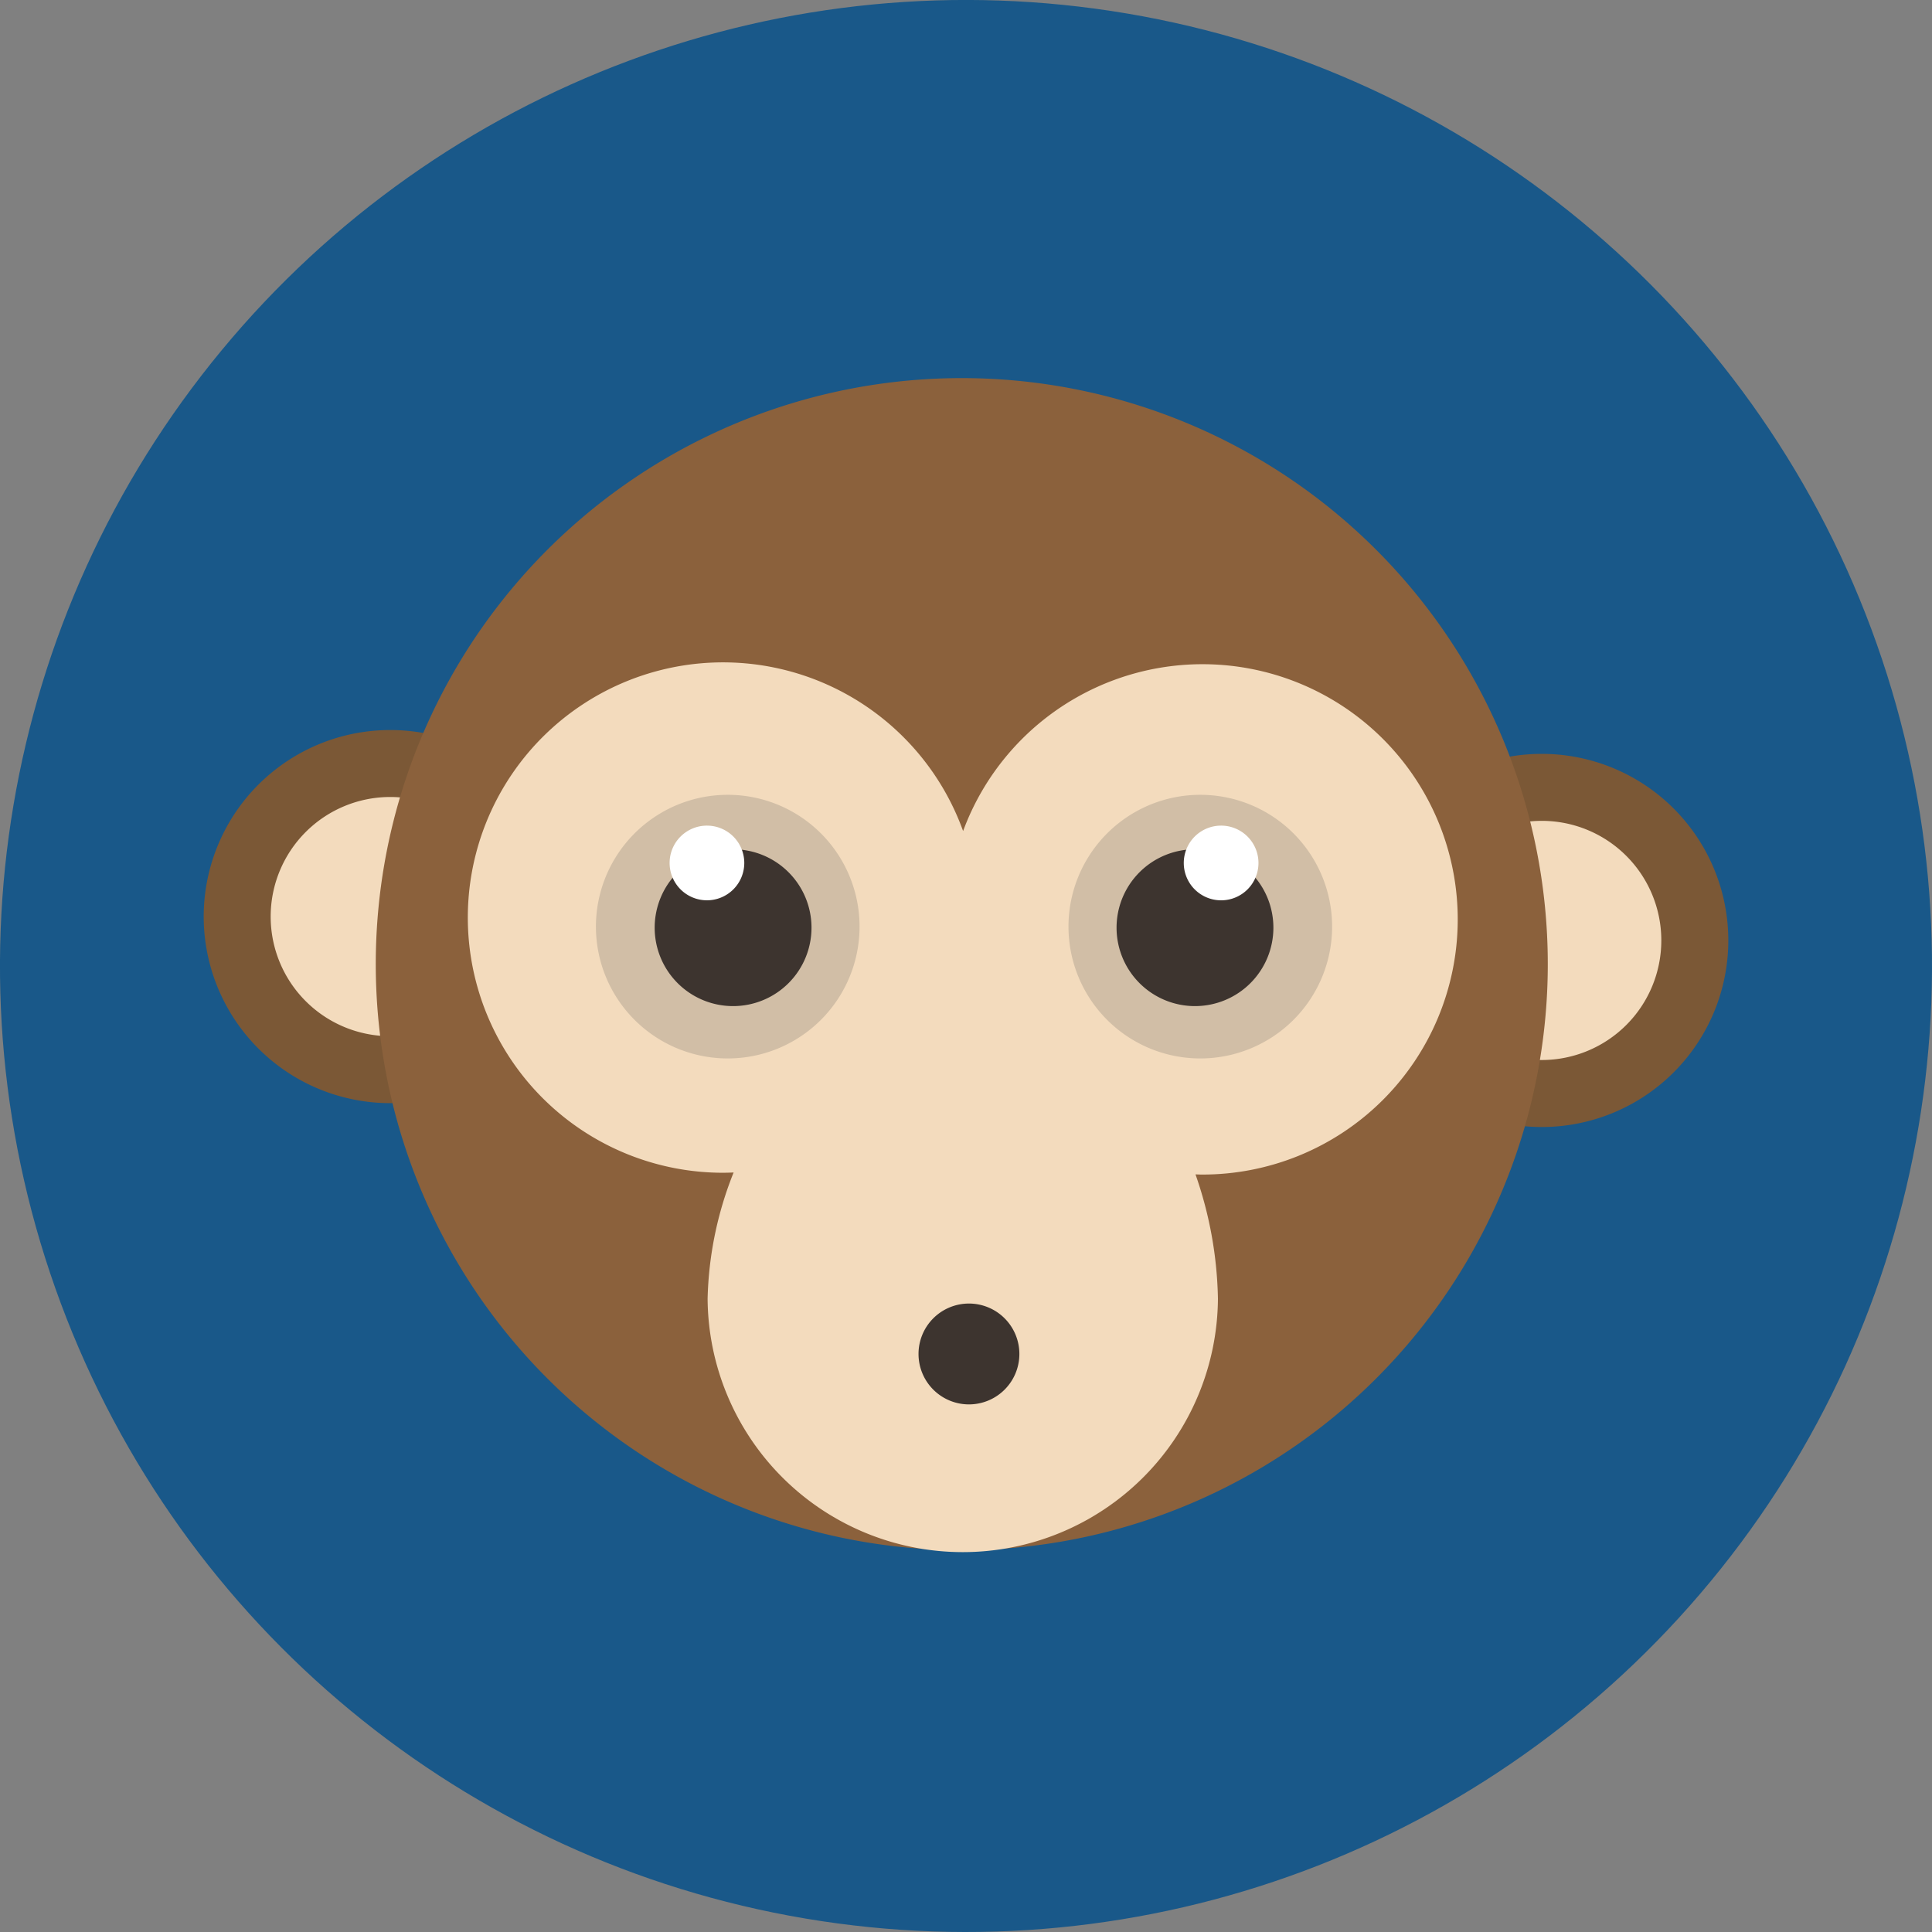 <svg xmlns="http://www.w3.org/2000/svg" viewBox="0 0 154.676 154.676">
  <rect x="0" y="0" width="154.676" height="154.676" fill="#808080" stroke="none"/>
  <defs>
    <style>
      .cls-1 {
        fill: #195889;
      }

      .cls-2 {
        fill: #7b5836;
      }

      .cls-3 {
        fill: #f3dbbd;
      }

      .cls-4 {
        fill: #8b613c;
      }

      .cls-5 {
        fill: #d1bea6;
      }

      .cls-6 {
        fill: #3d342f;
      }

      .cls-7 {
        fill: #fff;
      }
    </style>
  </defs>
  <title>Fichier 1</title>
  <g id="Calque_2" data-name="Calque 2">
    <g id="Calque_1-2" data-name="Calque 1">
      <circle class="cls-1" cx="77.338" cy="77.338" r="77.338" transform="translate(-11.786 140.735) rotate(-80.426)"/>
      <g>
        <g>
          <path class="cls-2" d="M138.368,75.292a14.937,14.937,0,1,1-14.937-14.937A14.936,14.936,0,0,1,138.368,75.292Z"/>
          <path class="cls-3" d="M133.005,75.292a9.574,9.574,0,1,1-9.574-9.575A9.573,9.573,0,0,1,133.005,75.292Z"/>
        </g>
        <g>
          <path class="cls-2" d="M46.181,73.382A14.936,14.936,0,1,1,31.245,58.446,14.936,14.936,0,0,1,46.181,73.382Z"/>
          <path class="cls-3" d="M40.82,73.382a9.575,9.575,0,1,1-9.575-9.575A9.575,9.575,0,0,1,40.82,73.382Z"/>
        </g>
        <path class="cls-4" d="M123.916,77.186A46.916,46.916,0,1,1,77.001,30.271,46.916,46.916,0,0,1,123.916,77.186Z"/>
        <path class="cls-3" d="M116.706,73.684a20.432,20.432,0,0,0-39.6-7.15A20.431,20.431,0,1,0,57.804,93.891c.311,0,.62-.008.929-.021a28.925,28.925,0,0,0-2.082,10.107,20.429,20.429,0,0,0,40.857,0,31.713,31.713,0,0,0-1.797-9.956c.163.004.325.014.488.014A20.43,20.43,0,0,0,116.706,73.684Z"/>
        <g>
          <path class="cls-5" d="M85.543,74.186A10.553,10.553,0,1,0,96.098,63.633,10.552,10.552,0,0,0,85.543,74.186Z"/>
          <g>
            <path class="cls-6" d="M89.392,74.272a6.278,6.278,0,1,0,6.278-6.279A6.277,6.277,0,0,0,89.392,74.272Z"/>
            <path class="cls-7" d="M94.773,69.09a2.99,2.99,0,1,0,2.988-2.99A2.988,2.988,0,0,0,94.773,69.09Z"/>
          </g>
        </g>
        <g>
          <path class="cls-5" d="M68.816,74.186A10.553,10.553,0,1,1,58.264,63.633,10.551,10.551,0,0,1,68.816,74.186Z"/>
          <g>
            <path class="cls-6" d="M64.969,74.272a6.278,6.278,0,1,1-6.278-6.279A6.278,6.278,0,0,1,64.969,74.272Z"/>
            <path class="cls-7" d="M59.587,69.09a2.989,2.989,0,1,1-2.988-2.99A2.988,2.988,0,0,1,59.587,69.09Z"/>
          </g>
        </g>
        <path class="cls-6" d="M81.611,108.4a4.037,4.037,0,1,1-4.038-4.038A4.037,4.037,0,0,1,81.611,108.4Z"/>
      </g>
    </g>
  </g>
</svg>

